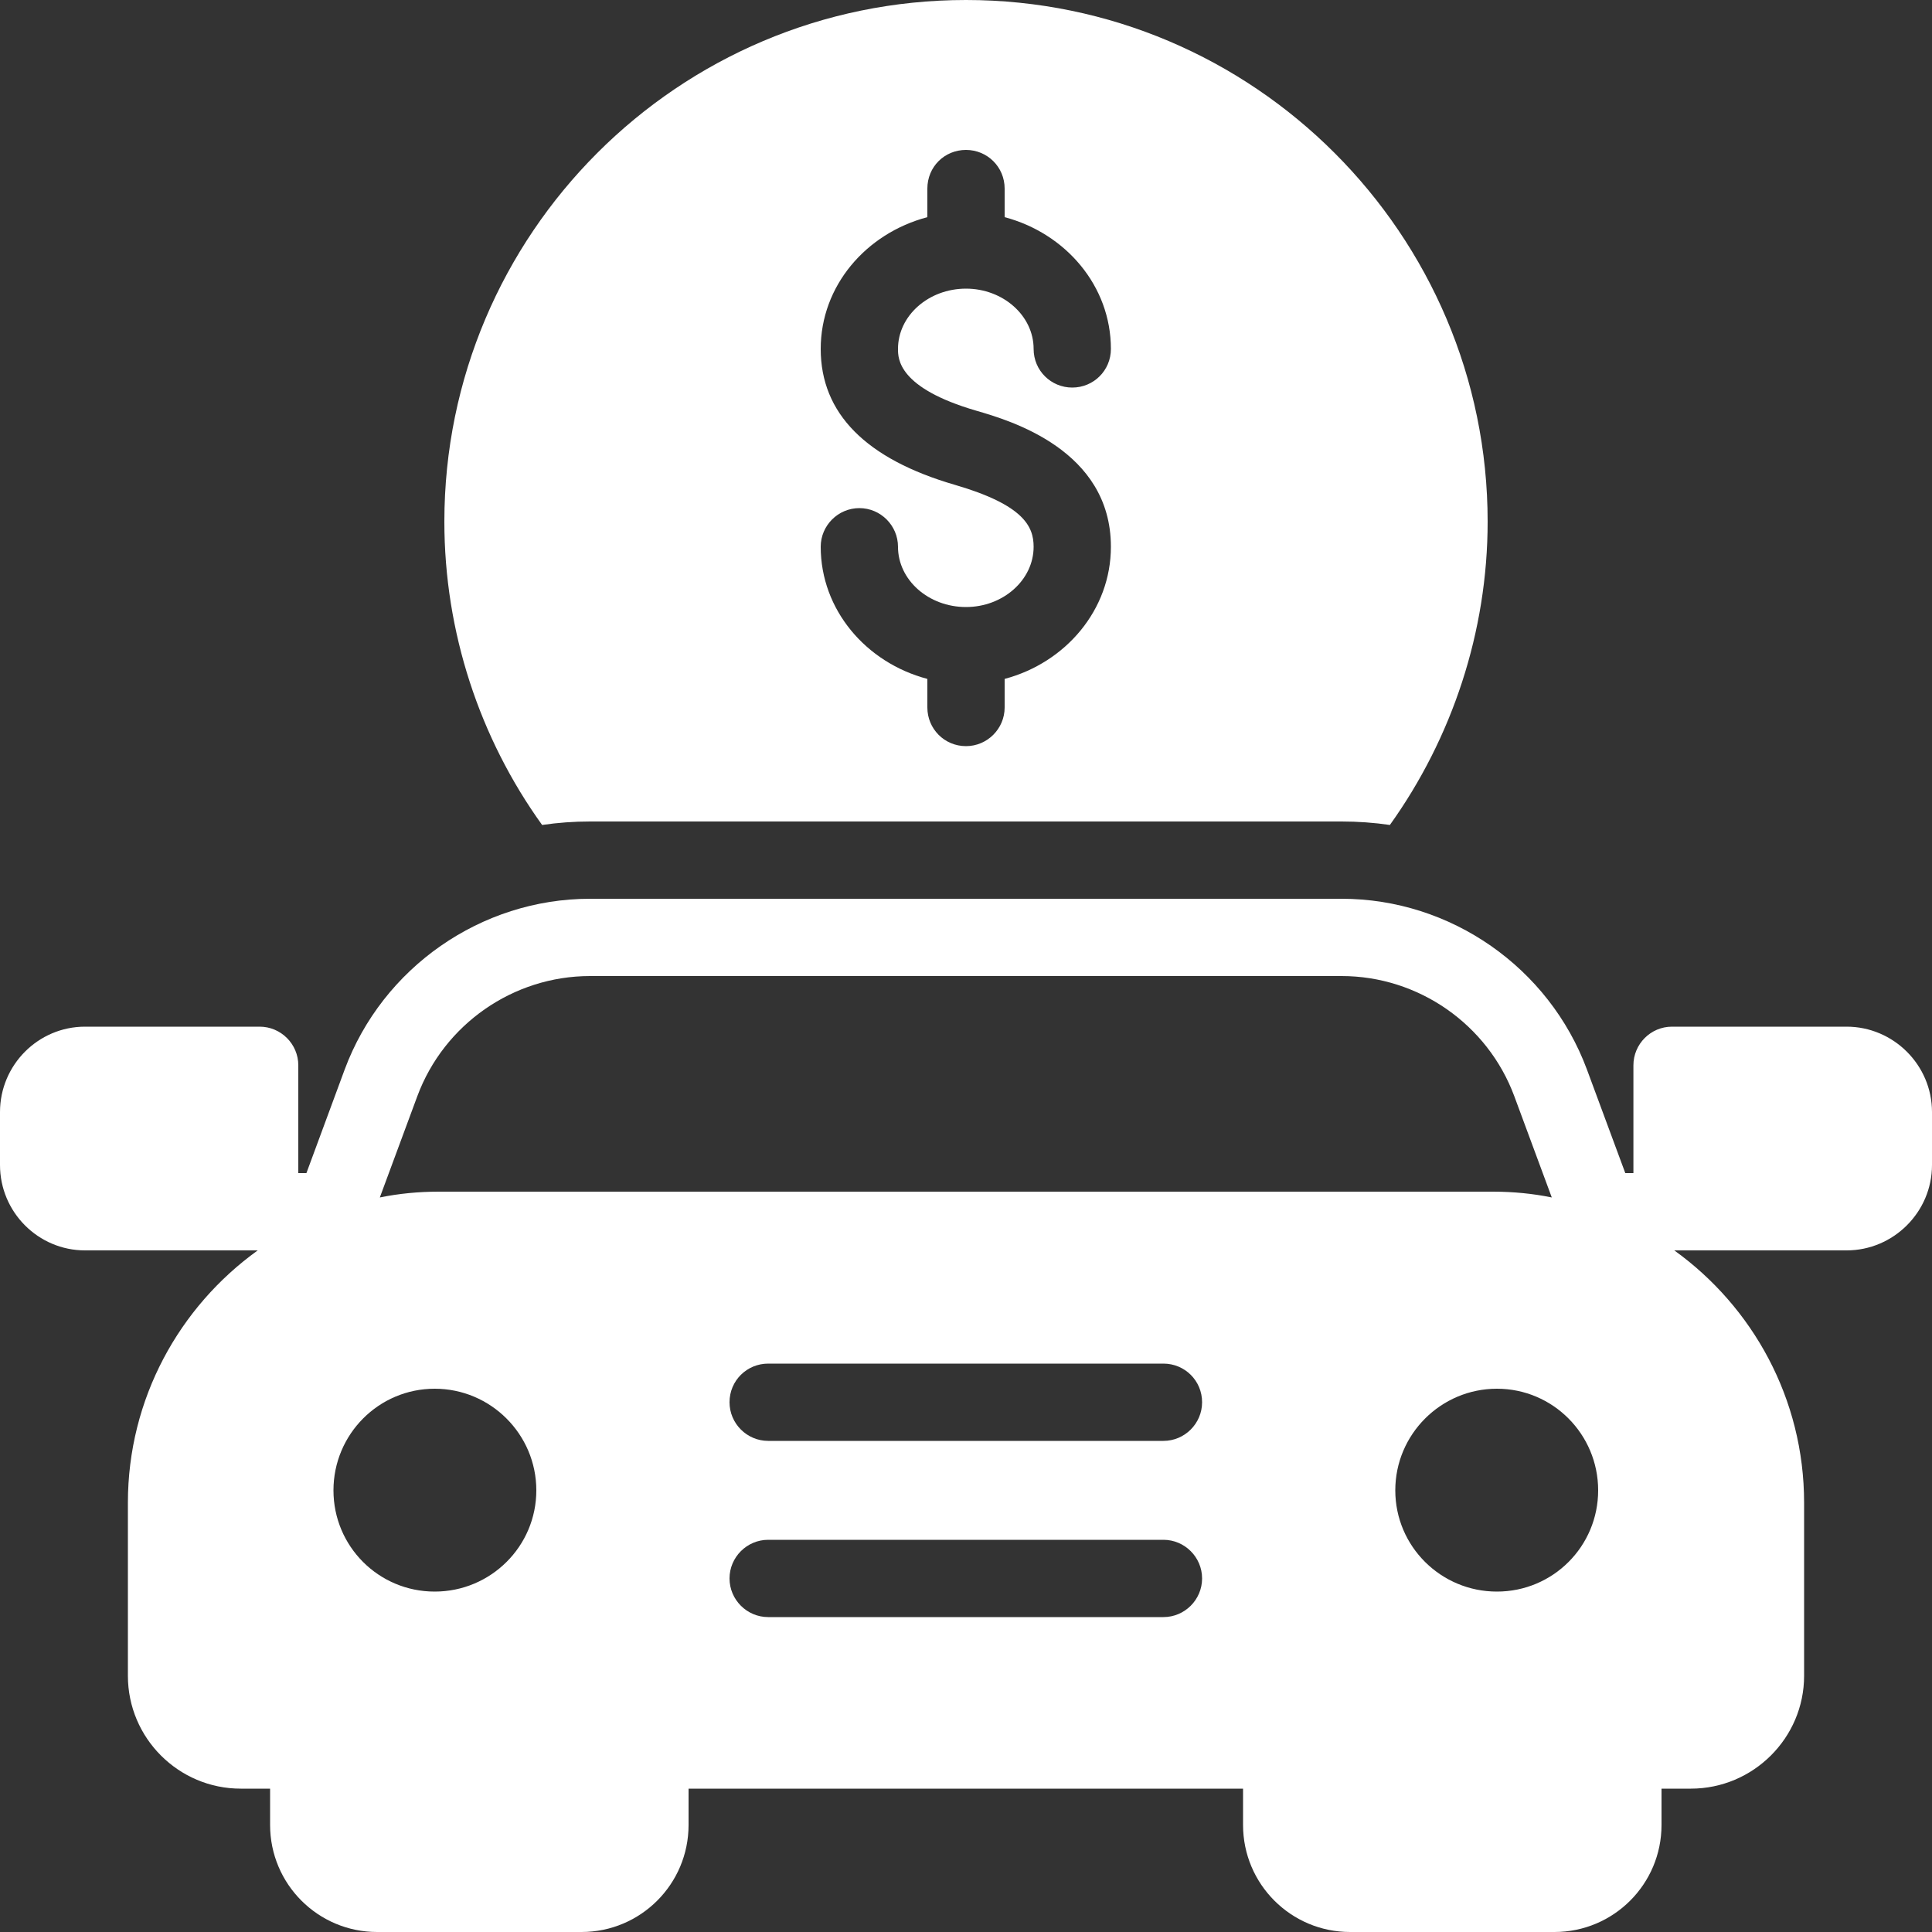 <svg width="20" height="20" viewBox="0 0 20 20" fill="none" xmlns="http://www.w3.org/2000/svg">
<rect x="0" y="0" width="20" height="20" fill="#333333" stroke="none"/>
<path d="M19.116 10.628H17.308C17.088 10.628 16.909 10.808 16.909 11.028V12.144H16.825L16.428 11.072C16.036 10.016 15.017 9.304 13.889 9.304L6.108 9.304C4.98 9.304 3.96 10.016 3.568 11.072L3.172 12.144H3.088V11.028C3.088 10.808 2.908 10.628 2.688 10.628L0.88 10.628C0.396 10.628 0 11.024 0 11.512V12.06C0 12.548 0.396 12.944 0.88 12.944H2.668C1.856 13.528 1.324 14.48 1.324 15.556V17.348C1.324 17.992 1.848 18.516 2.492 18.516H2.796V18.892C2.796 19.504 3.292 20 3.904 20H6.02C6.632 20 7.128 19.504 7.128 18.892V18.516H12.868V18.892C12.868 19.504 13.364 20 13.976 20H16.092C16.704 20 17.2 19.504 17.2 18.892V18.516H17.504C18.148 18.516 18.676 17.992 18.676 17.348V15.556C18.676 14.48 18.144 13.528 17.332 12.944H19.116C19.6 12.944 20 12.548 20 12.06V11.512C20 11.024 19.6 10.628 19.116 10.628L19.116 10.628ZM4.5 16.476C3.92 16.476 3.452 16.008 3.452 15.428C3.452 14.848 3.92 14.376 4.5 14.376C5.08 14.376 5.552 14.848 5.552 15.428C5.552 16.008 5.08 16.476 4.5 16.476ZM12.044 16.74H7.952C7.732 16.74 7.552 16.56 7.552 16.34C7.552 16.12 7.732 15.94 7.952 15.94H12.044C12.264 15.94 12.444 16.12 12.444 16.34C12.444 16.56 12.264 16.74 12.044 16.74ZM12.044 14.916H7.952C7.732 14.916 7.552 14.736 7.552 14.516C7.552 14.292 7.732 14.116 7.952 14.116H12.044C12.264 14.116 12.444 14.292 12.444 14.516C12.444 14.736 12.264 14.916 12.044 14.916ZM4.54 12.336C4.332 12.336 4.128 12.356 3.932 12.396L4.32 11.348C4.596 10.604 5.312 10.104 6.108 10.104H13.888C14.684 10.104 15.4 10.604 15.676 11.348L16.064 12.396C15.868 12.356 15.664 12.336 15.456 12.336H4.54ZM15.496 16.476C14.916 16.476 14.444 16.008 14.444 15.428C14.444 14.848 14.916 14.376 15.496 14.376C16.076 14.376 16.544 14.848 16.544 15.428C16.544 16.008 16.076 16.476 15.496 16.476Z" fill="white"/>
<path d="M4.6 5.4C4.6 6.54 4.964 7.64 5.612 8.54C5.776 8.516 5.94 8.504 6.108 8.504H13.888C14.056 8.504 14.224 8.516 14.388 8.54C15.032 7.64 15.4 6.54 15.4 5.4C15.4 2.424 12.976 0 10 0C7.02 0 4.6 2.424 4.6 5.4H4.6ZM10.4 1.952V2.248C11.032 2.416 11.5 2.96 11.5 3.612C11.5 3.836 11.32 4.012 11.1 4.012C10.88 4.012 10.7 3.836 10.7 3.612C10.7 3.268 10.384 2.988 10 2.988C9.612 2.988 9.296 3.268 9.296 3.612C9.296 3.712 9.296 4.016 10.108 4.252C10.452 4.352 11.5 4.656 11.5 5.66C11.5 6.312 11.032 6.86 10.4 7.028V7.324C10.4 7.544 10.22 7.724 10 7.724C9.776 7.724 9.6 7.544 9.6 7.324V7.028C8.964 6.86 8.496 6.312 8.496 5.66C8.496 5.44 8.676 5.26 8.896 5.26C9.116 5.26 9.296 5.44 9.296 5.66C9.296 6.004 9.612 6.284 10 6.284C10.384 6.284 10.7 6.004 10.7 5.66C10.7 5.452 10.6 5.228 9.888 5.02C8.964 4.752 8.496 4.28 8.496 3.612C8.496 2.96 8.964 2.416 9.6 2.248V1.952C9.6 1.728 9.776 1.552 10 1.552C10.22 1.552 10.4 1.728 10.4 1.952Z" fill="white"/>
</svg>
